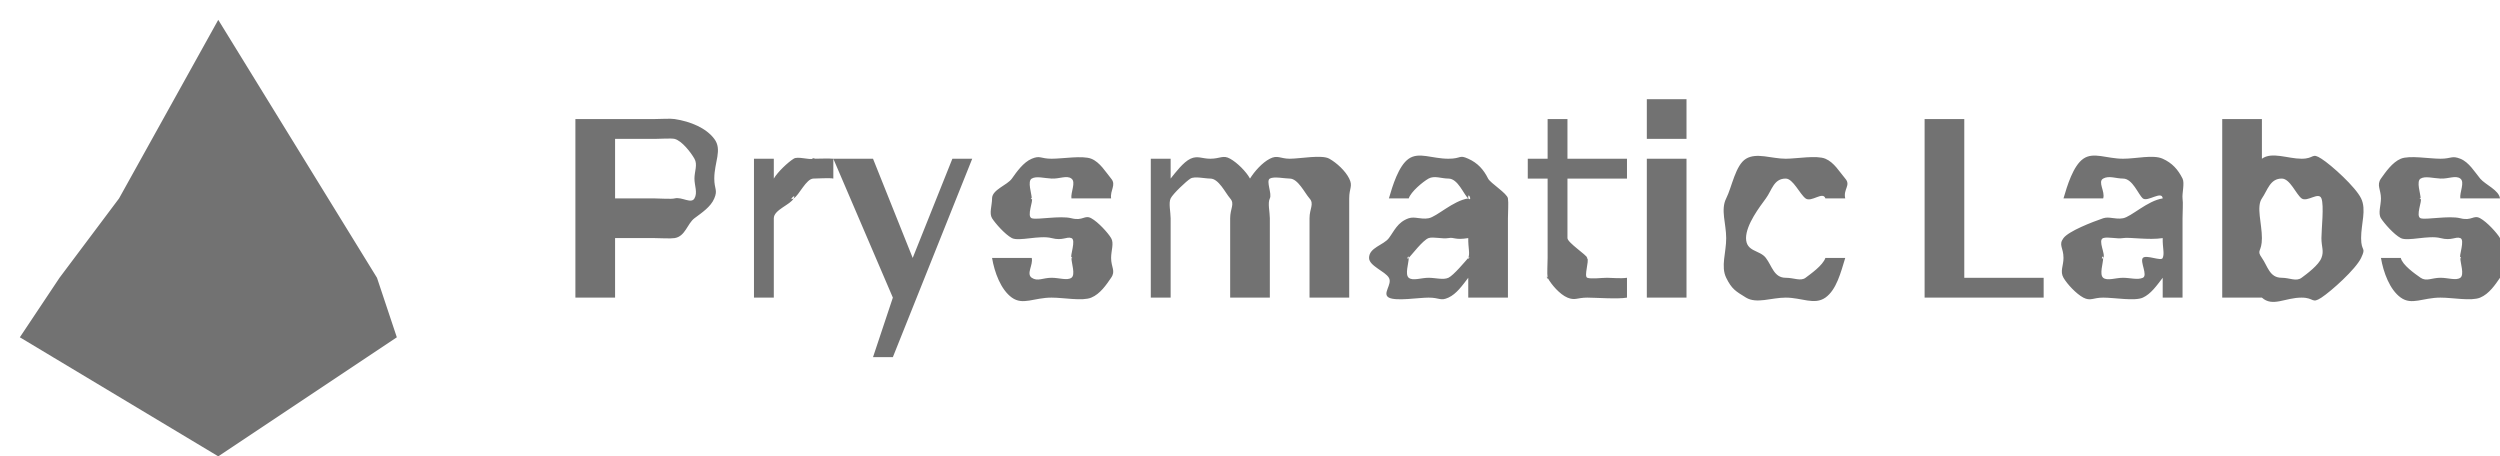 <svg width="126" height="23" viewBox="0 0 126 23" fill="none" xmlns="http://www.w3.org/2000/svg">
<g clip-path="url(#clip0_218_849)">
<path fill-rule="evenodd" clip-rule="evenodd" d="M19 14L11 1L6 10V10L3 14V14L1 17V17L11 23L20 17V17V17L19 14V14V14ZM85 7H83V5H85V7ZM85 15H83V8H85V15ZM29 15V6H33C33.294 6 33.781 5.965 34 6C34.812 6.124 35.589 6.452 36 7C36.415 7.544 36 8.178 36 9C36 9.535 36.183 9.571 36 10C35.822 10.429 35.37 10.722 35 11C34.634 11.278 34.54 11.916 34 12C33.781 12.035 33.294 12 33 12H31V15H29ZM33 10C33.25 10 33.844 10.044 34 10C34.37 9.907 34.835 10.292 35 10C35.17 9.708 35 9.354 35 9C35 8.646 35.17 8.292 35 8C34.835 7.704 34.37 7.093 34 7C33.839 6.96 33.245 7 33 7H31V10H33ZM40 8C40.201 7.863 40.746 8.066 41 8C41.254 7.929 40.732 8 41 8C41.138 8 41.835 7.978 42 8V9C41.83 8.956 41.178 9 41 9C40.63 9 40.277 9.841 40 10C39.679 10.172 40.161 9.682 40 10C39.844 10.318 39 10.571 39 11V15H38V8H39V9C39.196 8.664 39.714 8.177 40 8ZM48 8L46 13L44 8H42L45 15L44 18H45L49 8H48ZM53 15C52.107 15 51.558 15.398 51 15C50.442 14.602 50.12 13.721 50 13H52C52.08 13.358 51.71 13.797 52 14C52.295 14.199 52.558 14 53 14C53.384 14 53.786 14.15 54 14C54.214 13.845 54 13.265 54 13C54 12.828 54.085 13.093 54 13C53.92 12.907 54.245 12.088 54 12C53.755 11.907 53.571 12.15 53 12C52.389 11.841 51.357 12.181 51 12C50.648 11.814 50.156 11.248 50 11C49.844 10.748 50 10.362 50 10C50 9.558 50.768 9.332 51 9C51.236 8.668 51.572 8.181 52 8C52.433 7.819 52.433 8 53 8C53.558 8 54.563 7.828 55 8C55.437 8.172 55.732 8.677 56 9C56.272 9.318 55.942 9.576 56 10H54C53.955 9.695 54.241 9.177 54 9C53.764 8.823 53.393 9.022 53 9C52.621 8.982 52.232 8.863 52 9C51.768 9.133 52 9.761 52 10C52 10.146 51.906 9.907 52 10C52.098 10.093 51.728 10.903 52 11C52.272 11.093 53.42 10.854 54 11C54.585 11.15 54.661 10.814 55 11C55.344 11.186 55.848 11.739 56 12C56.156 12.257 56 12.624 56 13C56 13.477 56.241 13.651 56 14C55.764 14.345 55.451 14.814 55 15C54.554 15.186 53.616 15 53 15ZM67 8C66.629 7.783 65.522 8 65 8C64.531 8 64.388 7.797 64 8C63.612 8.199 63.223 8.642 63 9C62.804 8.642 62.357 8.199 62 8C61.643 7.797 61.495 8 61 8C60.572 8 60.366 7.832 60 8C59.639 8.168 59.241 8.699 59 9V8H58V15H59V11C59 10.704 58.889 10.225 59 10C59.112 9.77 59.795 9.124 60 9C60.205 8.872 60.728 9 61 9C61.424 9 61.755 9.717 62 10C62.245 10.278 62 10.505 62 11V15H64V11C64 10.691 63.884 10.226 64 10C64.121 9.77 63.795 9.119 64 9C64.21 8.881 64.741 9 65 9C65.419 9 65.754 9.721 66 10C66.246 10.278 66 10.514 66 11V15H68V10C68 9.478 68.192 9.385 68 9C67.808 8.611 67.375 8.212 67 8ZM76 10C76.036 10.243 76 10.633 76 11V15H74V14C73.692 14.402 73.406 14.814 73 15C72.594 15.186 72.571 15 72 15C71.491 15 70.366 15.19 70 15C69.639 14.806 70.192 14.327 70 14C69.813 13.673 69 13.402 69 13C69 12.474 69.737 12.354 70 12C70.268 11.646 70.433 11.195 71 11C71.317 10.898 71.589 11.071 72 11C72.415 10.925 73.232 10.115 74 10V10C73.969 9.584 74.237 10.194 74 10C73.768 9.805 73.487 9 73 9C72.643 9 72.295 8.836 72 9C71.71 9.164 71.112 9.66 71 10H70C70.183 9.372 70.487 8.354 71 8C71.513 7.642 72.174 8 73 8C73.669 8 73.522 7.783 74 8C74.482 8.217 74.772 8.545 75 9C75.116 9.23 75.969 9.752 76 10ZM74 13C74.098 12.766 73.991 12.508 74 12C73.299 12.111 73.308 11.943 73 12C72.697 12.053 72.232 11.92 72 12C71.71 12.106 71.147 12.85 71 13C70.853 13.15 71 12.779 71 13C71 13.27 70.799 13.832 71 14C71.205 14.168 71.63 14 72 14C72.344 14 72.741 14.119 73 14C73.263 13.876 73.839 13.181 74 13C74.161 12.819 73.942 13.186 74 13ZM79 12V9H82V8H79V6H78V8H77V9H78V12V13C78 13.305 77.964 13.779 78 14C78.036 14.221 77.884 13.792 78 14C78.192 14.349 78.612 14.836 79 15C79.388 15.159 79.482 15 80 15C80.379 15 81.563 15.084 82 15V14C81.679 14.049 81.25 14 81 14C80.728 14 80.187 14.071 80 14C79.817 13.929 80.103 13.168 80 13C79.938 12.907 80.018 13.142 80 13C79.982 12.858 79 12.23 79 12V12ZM88 15C88.535 15.323 89.272 15 90 15C90.808 15 91.442 15.389 92 15C92.558 14.607 92.777 13.729 93 13H92C91.871 13.38 91.25 13.81 91 14C90.75 14.186 90.419 14 90 14C89.406 14 89.312 13.407 89 13C88.688 12.589 88.004 12.703 88 12C88.004 11.31 88.697 10.416 89 10C89.308 9.584 89.393 9 90 9C90.37 9 90.71 9.783 91 10C91.295 10.217 91.879 9.62 92 10H93C92.888 9.531 93.299 9.34 93 9C92.705 8.655 92.442 8.186 92 8C91.558 7.814 90.544 8 90 8C89.281 8 88.54 7.677 88 8C87.465 8.323 87.29 9.425 87 10C86.71 10.57 87 11.271 87 12C87.004 12.725 86.719 13.425 87 14C87.281 14.57 87.469 14.673 88 15ZM103 15H97V6H99V14H103V15ZM110 11C110 10.633 110.035 10.243 110 10C109.969 9.752 110.115 9.23 110 9C109.772 8.545 109.483 8.217 109 8C108.523 7.783 107.67 8 107 8C106.174 8 105.513 7.642 105 8C104.487 8.354 104.183 9.372 104 10H106C106.112 9.66 105.71 9.164 106 9C106.294 8.836 106.643 9 107 9C107.486 9 107.768 9.805 108 10C108.237 10.194 108.968 9.584 109 10V10C108.232 10.115 107.416 10.925 107 11C106.59 11.071 106.317 10.898 106 11C105.433 11.195 104.268 11.646 104 12C103.736 12.354 104 12.474 104 13C104 13.402 103.813 13.673 104 14C104.192 14.327 104.639 14.806 105 15C105.367 15.19 105.492 15 106 15C106.572 15 107.594 15.186 108 15C108.406 14.814 108.692 14.402 109 14V15H110V11ZM109 12C108.991 12.508 109.099 12.766 109 13C108.942 13.186 108.161 12.819 108 13C107.839 13.181 108.263 13.876 108 14C107.741 14.119 107.343 14 107 14C106.629 14 106.205 14.168 106 14C105.799 13.832 106 13.27 106 13C106 12.779 105.853 13.15 106 13C106.148 12.85 105.711 12.106 106 12C106.232 11.92 106.696 12.053 107 12C107.308 11.943 108.299 12.111 109 12ZM116 8C116.669 8 116.491 7.673 117 8C117.508 8.323 118.723 9.425 119 10C119.277 10.57 119 11.275 119 12C119 12.716 119.272 12.425 119 13C118.728 13.57 117.504 14.668 117 15C116.5 15.327 116.651 15 116 15C115.165 15 114.54 15.486 114 15V15H112V6H114V8C114.504 7.633 115.303 8 116 8ZM115 14C115.406 14 115.727 14.203 116 14C116.277 13.797 116.867 13.354 117 13C117.139 12.646 117 12.451 117 12C117 11.553 117.139 10.354 117 10C116.862 9.646 116.286 10.203 116 10C115.72 9.792 115.419 9 115 9C114.407 9 114.29 9.58 114 10C113.71 10.416 114 11.271 114 12C114 12.729 113.706 12.58 114 13C114.295 13.416 114.379 14 115 14ZM121 15C121.558 15.398 122.107 15 123 15C123.616 15 124.554 15.186 125 15C125.451 14.814 125.763 14.345 126 14C126.24 13.651 126 13.477 126 13C126 12.624 126.156 12.257 126 12C125.848 11.739 125.344 11.186 125 11C124.661 10.814 124.585 11.15 124 11C123.42 10.854 122.272 11.093 122 11C121.728 10.903 122.099 10.093 122 10C121.907 9.907 122 10.146 122 10C122 9.761 121.768 9.133 122 9C122.232 8.863 122.621 8.982 123 9C123.393 9.022 123.763 8.823 124 9C124.24 9.177 123.956 9.695 124 10H126C125.942 9.576 125.272 9.318 125 9C124.732 8.677 124.437 8.172 124 8C123.563 7.828 123.558 8 123 8C122.433 8 121.433 7.819 121 8C120.571 8.181 120.237 8.668 120 9C119.768 9.332 120 9.558 120 10C120 10.362 119.844 10.748 120 11C120.156 11.248 120.647 11.814 121 12C121.357 12.181 122.389 11.841 123 12C123.572 12.15 123.754 11.907 124 12C124.245 12.088 123.92 12.907 124 13C124.085 13.093 124 12.828 124 13C124 13.265 124.214 13.845 124 14C123.786 14.15 123.385 14 123 14C122.558 14 122.295 14.199 122 14C121.71 13.797 121.081 13.358 121 13H120C120.121 13.721 120.442 14.602 121 15Z" fill="#727272"/>
</g>
<defs>
<clipPath id="clip0_218_849">
<rect width="125" height="23" fill="white" transform="translate(1)"/>
</clipPath>
</defs>
</svg>
